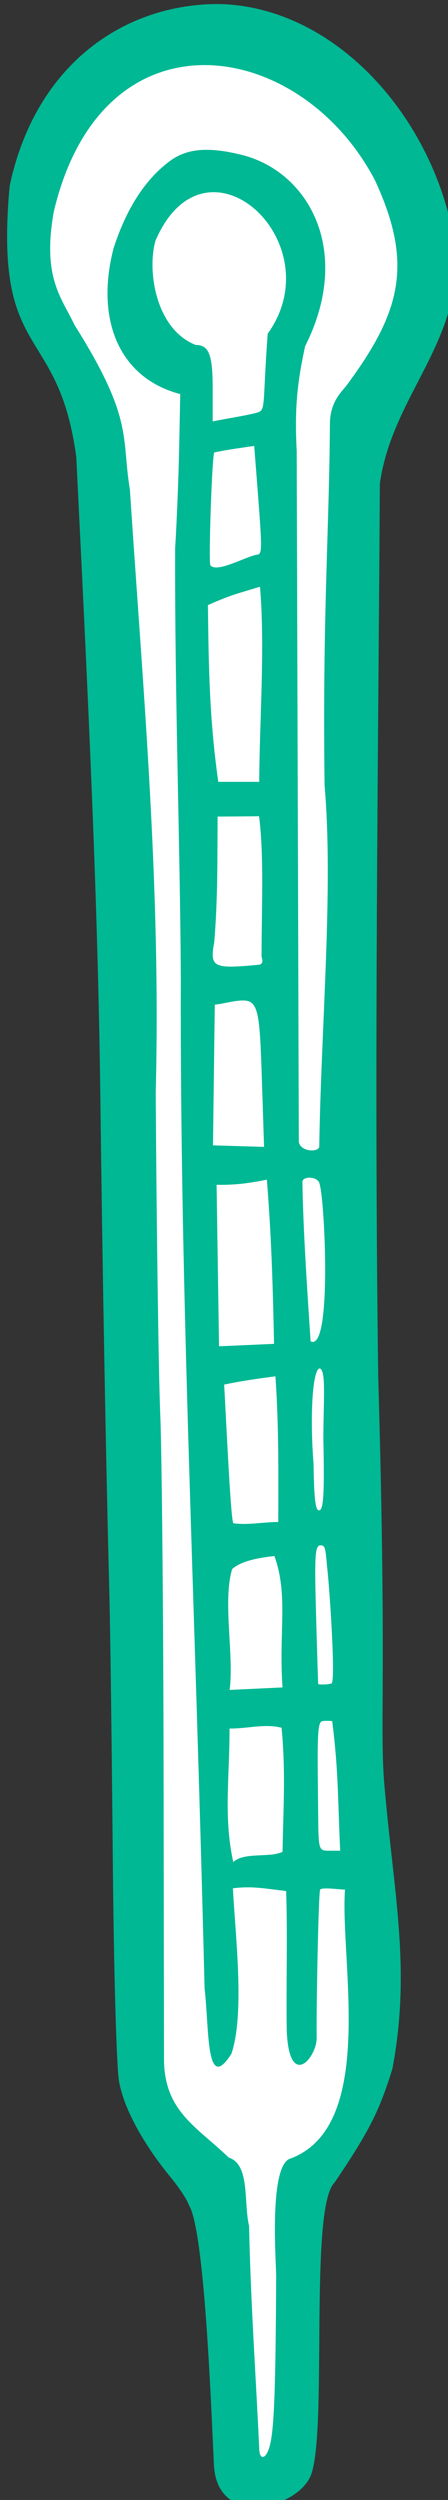 <?xml version="1.0" ?><svg height="308.059mm" viewBox="0 0 55.319 308.059" width="55.319mm" xmlns="http://www.w3.org/2000/svg">
    <rect x="0" y="0" width="55.319" height="308.059" fill="#333333" stroke="none"/>
    <path color="#000" d="m 2033.234,1263.736 c -29.376,-52.832 -16.293,-109.478 40.967,-112.104 57.26,-2.626 70.233,88.157 56.73,110.198 -13.503,22.04 -10.326,48.846 -11.517,75.533 -1.191,26.687 5.512,420.75 5.788,442.426 0.301,23.639 -24.042,50.799 -24.042,50.799 l -2.383,90.068 -19.989,0.596 -4.1,-93.734 c 0,0 -27.804,-8.009 -24.495,-51.256 -7.999,-178.67 5.601,-350.363 -16.959,-512.525 z" fill="#FFFFFF" overflow="visible" paint-order="fill markers stroke" transform="translate(52.952,148.705) matrix(0.392,0,0,0.392,-839.556,-596.096)"/>
    <path d="m 2075.922,1142.578 c -29.204,-0.244 -57.903,18.064 -66.238,57.162 -5.073,55.59 15.258,42.713 20.981,85.181 3.502,70.873 6.794,137.442 7.57,200.153 0.674,55.475 1.753,114.797 2.873,158 0.276,10.633 0.752,47.533 1.059,82 0.321,36.055 1.166,66.033 1.988,70.596 1.506,8.36 7.473,19.403 16.25,30.07 2.715,3.3 5.281,7.199 5.701,8.666 4.978,7.66 7.063,63.558 7.912,81.6 0.943,20.024 25.42,14.105 30.285,4 5.804,-12.057 -0.516,-84.95 7.762,-92.645 10.855,-16.11 14.002,-22.287 18.168,-35.658 6.093,-32.04 0.148,-56.476 -2.672,-91.297 -1.216,-18.595 0.884,-34.322 -1.779,-126.256 -1.347,-98.175 0.059,-200.268 0.51,-280.76 4.098,-29.725 29.633,-47.243 22.668,-80.316 -7.767,-36.878 -37.554,-69.532 -73.037,-70.496 z m 48.826,55.377 c 12.281,26.444 8.078,41.531 -8.896,64.451 -1.472,1.954 -5.239,5.103 -5.287,12.082 -0.239,34.837 -2.355,60.238 -1.68,113.693 2.818,32.268 -1.101,75.764 -1.68,113.693 -0.673,1.915 -6.488,1.238 -6.435,-1.967 L 2100.104,1283 c -0.814,-14.786 0.56,-23.076 2.643,-32.834 14.817,-29.355 1.706,-53.916 -18.736,-59.853 -11.335,-3.017 -18.452,-2.496 -24.072,1.762 -7.682,5.819 -13.438,14.762 -17.494,27.174 -5.782,22.094 1.404,40.798 20.973,45.938 l -0.33,16.611 c -0.181,9.136 -0.756,23.51 -1.279,31.943 -0.137,46.171 1.595,94.809 1.791,134.666 -0.284,99.84 4.352,189.905 7.488,318 1.514,13.005 0.382,33.278 8.459,20.463 4.168,-12.439 1.346,-35.896 0.451,-51.973 5.93,-0.823 10.553,0.147 16.777,0.844 0.488,14.616 -0.034,29.245 0.196,43.862 0.724,18.88 9.529,8.487 9.426,2.218 -0.149,-8.528 0.555,-45.638 1.09,-46.504 0.536,-0.867 6.175,-0.019 7.827,-0.019 -1.611,22.497 10.261,75.046 -17.692,84.726 -6.271,3.462 -3.96,32.692 -3.984,37.051 -0.174,35.364 -0.644,47.855 -1.994,53 -1.16,4.419 -3.332,4.85 -3.359,0.666 -1.067,-23.241 -2.661,-44.935 -3.178,-69.666 -1.783,-7.566 0.379,-19.334 -6.417,-21.557 -10.088,-9.691 -20.104,-14.434 -20.386,-30.443 l -0.131,-90.668 c -0.073,-49.867 -0.547,-100.566 -1.055,-112.666 -0.507,-12.1 -1.149,-57.529 -1.426,-100.951 1.693,-65.241 -4.034,-127.145 -8.135,-189.617 -2.74,-16.508 1.297,-21.991 -17.389,-51.625 -4.157,-8.767 -10.306,-14.967 -6.561,-35.807 15.392,-64.675 77.633,-54.666 101.141,-9.785 z m -33.784,48.258 c -1.775,24.186 -0.321,23.993 -3.866,24.946 -3.316,0.855 -10.117,1.887 -13.461,2.632 v -10.426 c 0,-10.597 -1.188,-13.625 -5.35,-13.625 -12.518,-4.898 -15.372,-23.145 -12.685,-32.74 15.747,-36.632 56.048,0.441 35.362,29.213 z m -4.247,35.262 0.818,10.467 c 1.72,22.007 1.735,23.357 0.25,23.713 -3.192,0.26 -12.818,5.99 -14.873,3.324 -0.622,-1.006 0.534,-34.621 1.219,-35.447 4.409,-0.929 7.821,-1.347 12.586,-2.057 z m 1.824,44.266 c 1.638,19.135 -0.169,42.48 -0.239,61.334 h -12.902 c -2.805,-19.822 -3.025,-36.059 -3.264,-55.566 7.329,-3.221 8.551,-3.371 16.405,-5.768 z m -0.291,72.152 c 1.562,12.201 0.832,27.657 0.777,44.182 0.572,1.49 0.242,2.393 -0.914,2.504 -14.381,1.368 -15.447,0.818 -13.971,-7.184 1.124,-13.977 0.947,-24.961 1.053,-39.402 4.352,-0.035 8.703,-0.067 13.055,-0.1 z m -4.717,57.916 c 4.576,0.176 4.942,4.525 5.59,24.414 l 0.703,21.604 c -5.365,-0.16 -10.729,-0.321 -16.094,-0.482 l 0.285,-22.113 0.285,-22.113 c 3.031,-0.31 6.3,-1.397 9.23,-1.309 z m 7.174,56.316 c 1.476,18.6 1.875,33.514 2.264,51.615 -5.778,0.258 -11.556,0.514 -17.334,0.771 l -0.385,-25.385 -0.383,-25.387 c 5.876,0.12 10.333,-0.512 15.838,-1.615 z m 11.203,0.83 c -0.298,-1.995 5.248,-2.148 5.484,0.893 1.526,5.042 3.898,52.583 -2.907,49.103 -1.044,-15.634 -2.374,-35.314 -2.577,-49.996 z m 5.49,58.513 c 2.02,0.744 1.113,10.127 1.102,22.151 0.357,16.653 0.069,22.013 -1.199,22.443 -1.26,0.428 -1.721,-3.119 -1.891,-14.545 -1.267,-16.328 -0.163,-30.196 1.988,-30.049 z m -13.998,2.477 c 1.102,15.956 0.914,29.998 0.9,45.795 -4.652,0.01 -9.639,1.028 -14.172,0.402 -0.452,-1.06 -1.021,-8.611 -1.908,-25.328 l -0.969,-18.262 c 5.744,-1.217 10.469,-1.851 16.149,-2.607 z m 14.215,53.129 c 1.519,0 1.542,1.121 2.025,6.332 0.948,8.346 2.723,36.5 1.454,37.063 -1.205,0.462 -4.166,0.389 -4.214,0.228 -0.048,-0.16 -0.356,-10.04 -0.685,-21.957 -0.517,-18.725 -0.325,-21.666 1.42,-21.666 z m -14.527,3.363 c 4.443,12.415 1.312,23.871 2.547,41.303 -5.555,0.264 -11.111,0.529 -16.666,0.793 1.46,-10.882 -2.269,-27.906 0.809,-38.018 3.299,-2.858 9.381,-3.614 13.31,-4.078 z m 18.204,51.895 c 1.984,15.931 1.706,23.468 2.503,40.741 h -3.414 c -3.395,0 -3.413,-0.068 -3.522,-11.668 -0.184,-19.611 -0.42,-27.518 0.875,-28.842 0.494,-0.505 3.17,-0.284 3.557,-0.232 z m -15.952,2.097 c 1.3,13.731 0.581,24.295 0.295,38.992 -4.072,1.964 -12.29,0 -15.507,3.247 -3.162,-14.369 -1.101,-27.213 -1.192,-42.013 5.552,0.11 11.099,-1.626 16.404,-0.227 z" fill="#00B894" transform="translate(52.952,148.705) matrix(0.392,0,0,0.392,-839.556,-596.096)"/>
</svg>